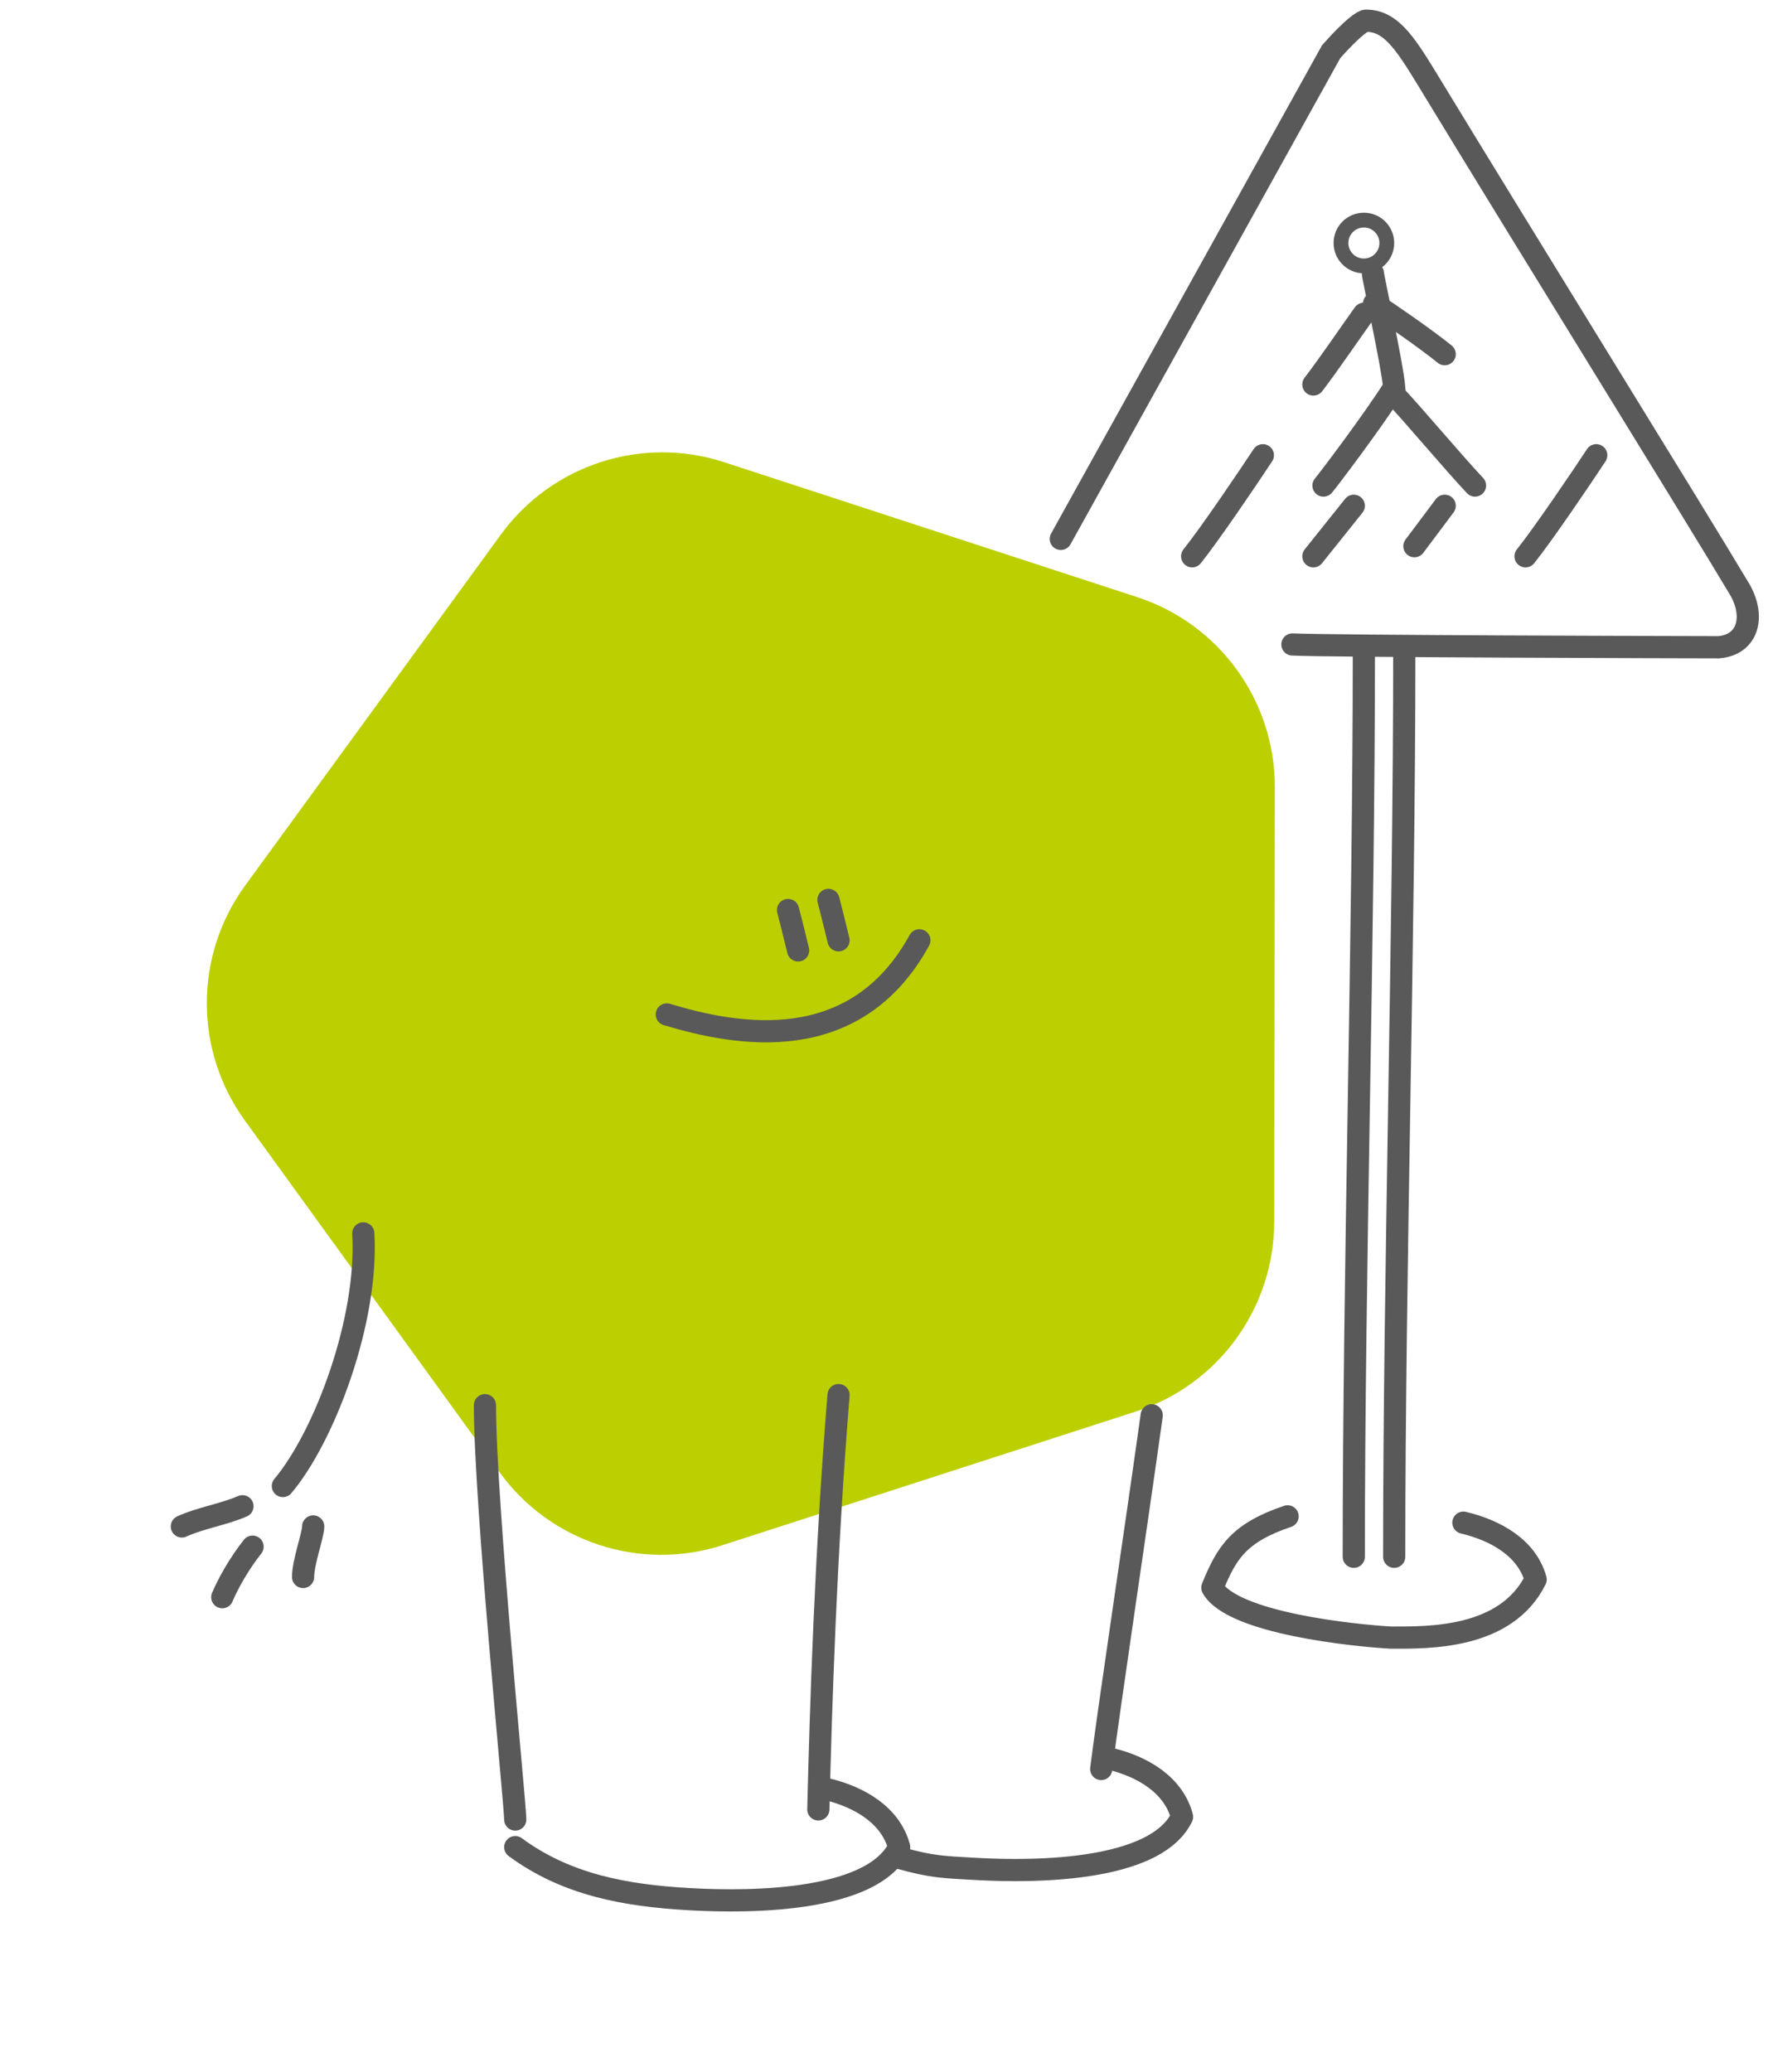 <svg width="175" height="205" viewBox="0 0 175 205" fill="none" xmlns="http://www.w3.org/2000/svg">
<path d="M49.586 52.886C54.628 45.967 63.552 43.082 71.69 45.74L112.561 59.087C120.7 61.744 126.201 69.34 126.188 77.901L126.124 120.896C126.112 129.457 120.588 137.036 112.442 139.67L71.531 152.895C63.386 155.529 54.47 152.617 49.448 145.684L24.228 110.863C19.206 103.929 19.22 94.55 24.263 87.632L49.586 52.886Z" fill="#BCCF00"/>
<path d="M66 100.382C72.905 102.47 84.637 104.659 91 93.047" stroke="#595959" stroke-width="2.196" stroke-linecap="round"/>
<path d="M82 89.047C82.435 90.698 82.75 92.059 83 93.047" stroke="#595959" stroke-width="2.196" stroke-linecap="round"/>
<path d="M78 90.047C78.435 91.698 78.75 93.059 79 94.047" stroke="#595959" stroke-width="2.196" stroke-linecap="round"/>
<path d="M48 139.047C48 148.705 51 178.531 51 180.047" stroke="#595959" stroke-width="2.196" stroke-linecap="round"/>
<path d="M114 140.047C112.237 152.629 109.805 168.708 109 175.047" stroke="#595959" stroke-width="2.196" stroke-linecap="round"/>
<path d="M83 138.047C81.721 153.775 81.25 168.86 81 179.047" stroke="#595959" stroke-width="2.196" stroke-linecap="round"/>
<path d="M51 182.778C56.024 186.484 61.832 187.566 68.195 187.925C71.375 188.104 86.059 188.829 89 182.778C88.14 179.584 85.031 177.813 81.865 177.047" stroke="#595959" stroke-width="2.196" stroke-linecap="round" stroke-linejoin="round"/>
<path d="M109.938 174.047C113.072 174.813 116.149 176.584 117 179.778C114.089 185.829 99.555 185.104 96.407 184.925C93.433 184.755 92.228 184.747 89 183.836" stroke="#595959" stroke-width="2.196" stroke-linecap="round" stroke-linejoin="round"/>
<path d="M144.85 150.672C148.023 151.424 151.139 153.16 152 156.294C149.053 162.23 141.304 162.046 137.695 162.046C134.171 161.852 121.979 160.635 120 157.105C121.397 153.694 122.561 151.694 127.451 150.047" stroke="#595959" stroke-width="2.196" stroke-linecap="round" stroke-linejoin="round"/>
<path d="M35.959 122.047C36.467 130.59 32.141 142.123 28 147.047" stroke="#595959" stroke-width="2.196" stroke-linecap="round"/>
<path d="M127.925 63.772C131.128 63.951 167.678 64.047 170.131 64.047C173.081 63.797 173.756 60.935 172.157 58.253C167.649 50.693 151.236 24.232 141.223 7.765C138.949 4.024 137.563 2.047 135.2 2.047C134.965 2.038 133.948 2.64 131.761 5.115L105 53.326" stroke="#595959" stroke-width="2.196" stroke-linecap="round"/>
<path d="M139 64.047C139 92.954 138 125.607 138 154.047" stroke="#595959" stroke-width="2.196" stroke-linecap="round"/>
<path d="M135 64.047C135 92.954 134 125.607 134 154.047" stroke="#595959" stroke-width="2.196" stroke-linecap="round"/>
<path d="M24 149.047C22.058 149.885 19.84 150.203 18 151.047" stroke="#595959" stroke-width="2.196" stroke-linecap="round"/>
<path d="M25 153.047C23.637 154.786 22.62 156.602 22 158.047" stroke="#595959" stroke-width="2.196" stroke-linecap="round"/>
<path d="M31 151.047C31 151.898 30 154.57 30 156.047" stroke="#595959" stroke-width="2.196" stroke-linecap="round"/>
<path d="M135.894 27.047C135.894 27.427 137.825 36.148 138 38.325C135.961 41.559 131.485 47.485 131 48.047" stroke="#595959" stroke-width="2.196" stroke-linecap="round"/>
<path d="M138 39.047C139.65 40.756 143.72 45.621 146 48.047" stroke="#595959" stroke-width="2.196" stroke-linecap="round"/>
<path d="M135 31.047C133.634 32.949 131.492 36.104 130 38.047" stroke="#595959" stroke-width="2.196" stroke-linecap="round"/>
<path d="M136 30.047C137.737 31.198 141.048 33.468 143 35.047" stroke="#595959" stroke-width="2.196" stroke-linecap="round"/>
<path d="M118 55.047C119.762 52.85 123.591 47.191 125 45.047" stroke="#595959" stroke-width="2.196" stroke-linecap="round"/>
<path d="M151 55.047C152.762 52.85 156.591 47.191 158 45.047" stroke="#595959" stroke-width="2.196" stroke-linecap="round"/>
<path d="M130 55.047L134 50.047" stroke="#595959" stroke-width="2.196" stroke-linecap="round"/>
<path d="M140 54.047L143 50.047" stroke="#595959" stroke-width="2.196" stroke-linecap="round"/>
<circle cx="135" cy="24.047" r="2.268" stroke="#595959" stroke-width="1.464"/>
</svg>
